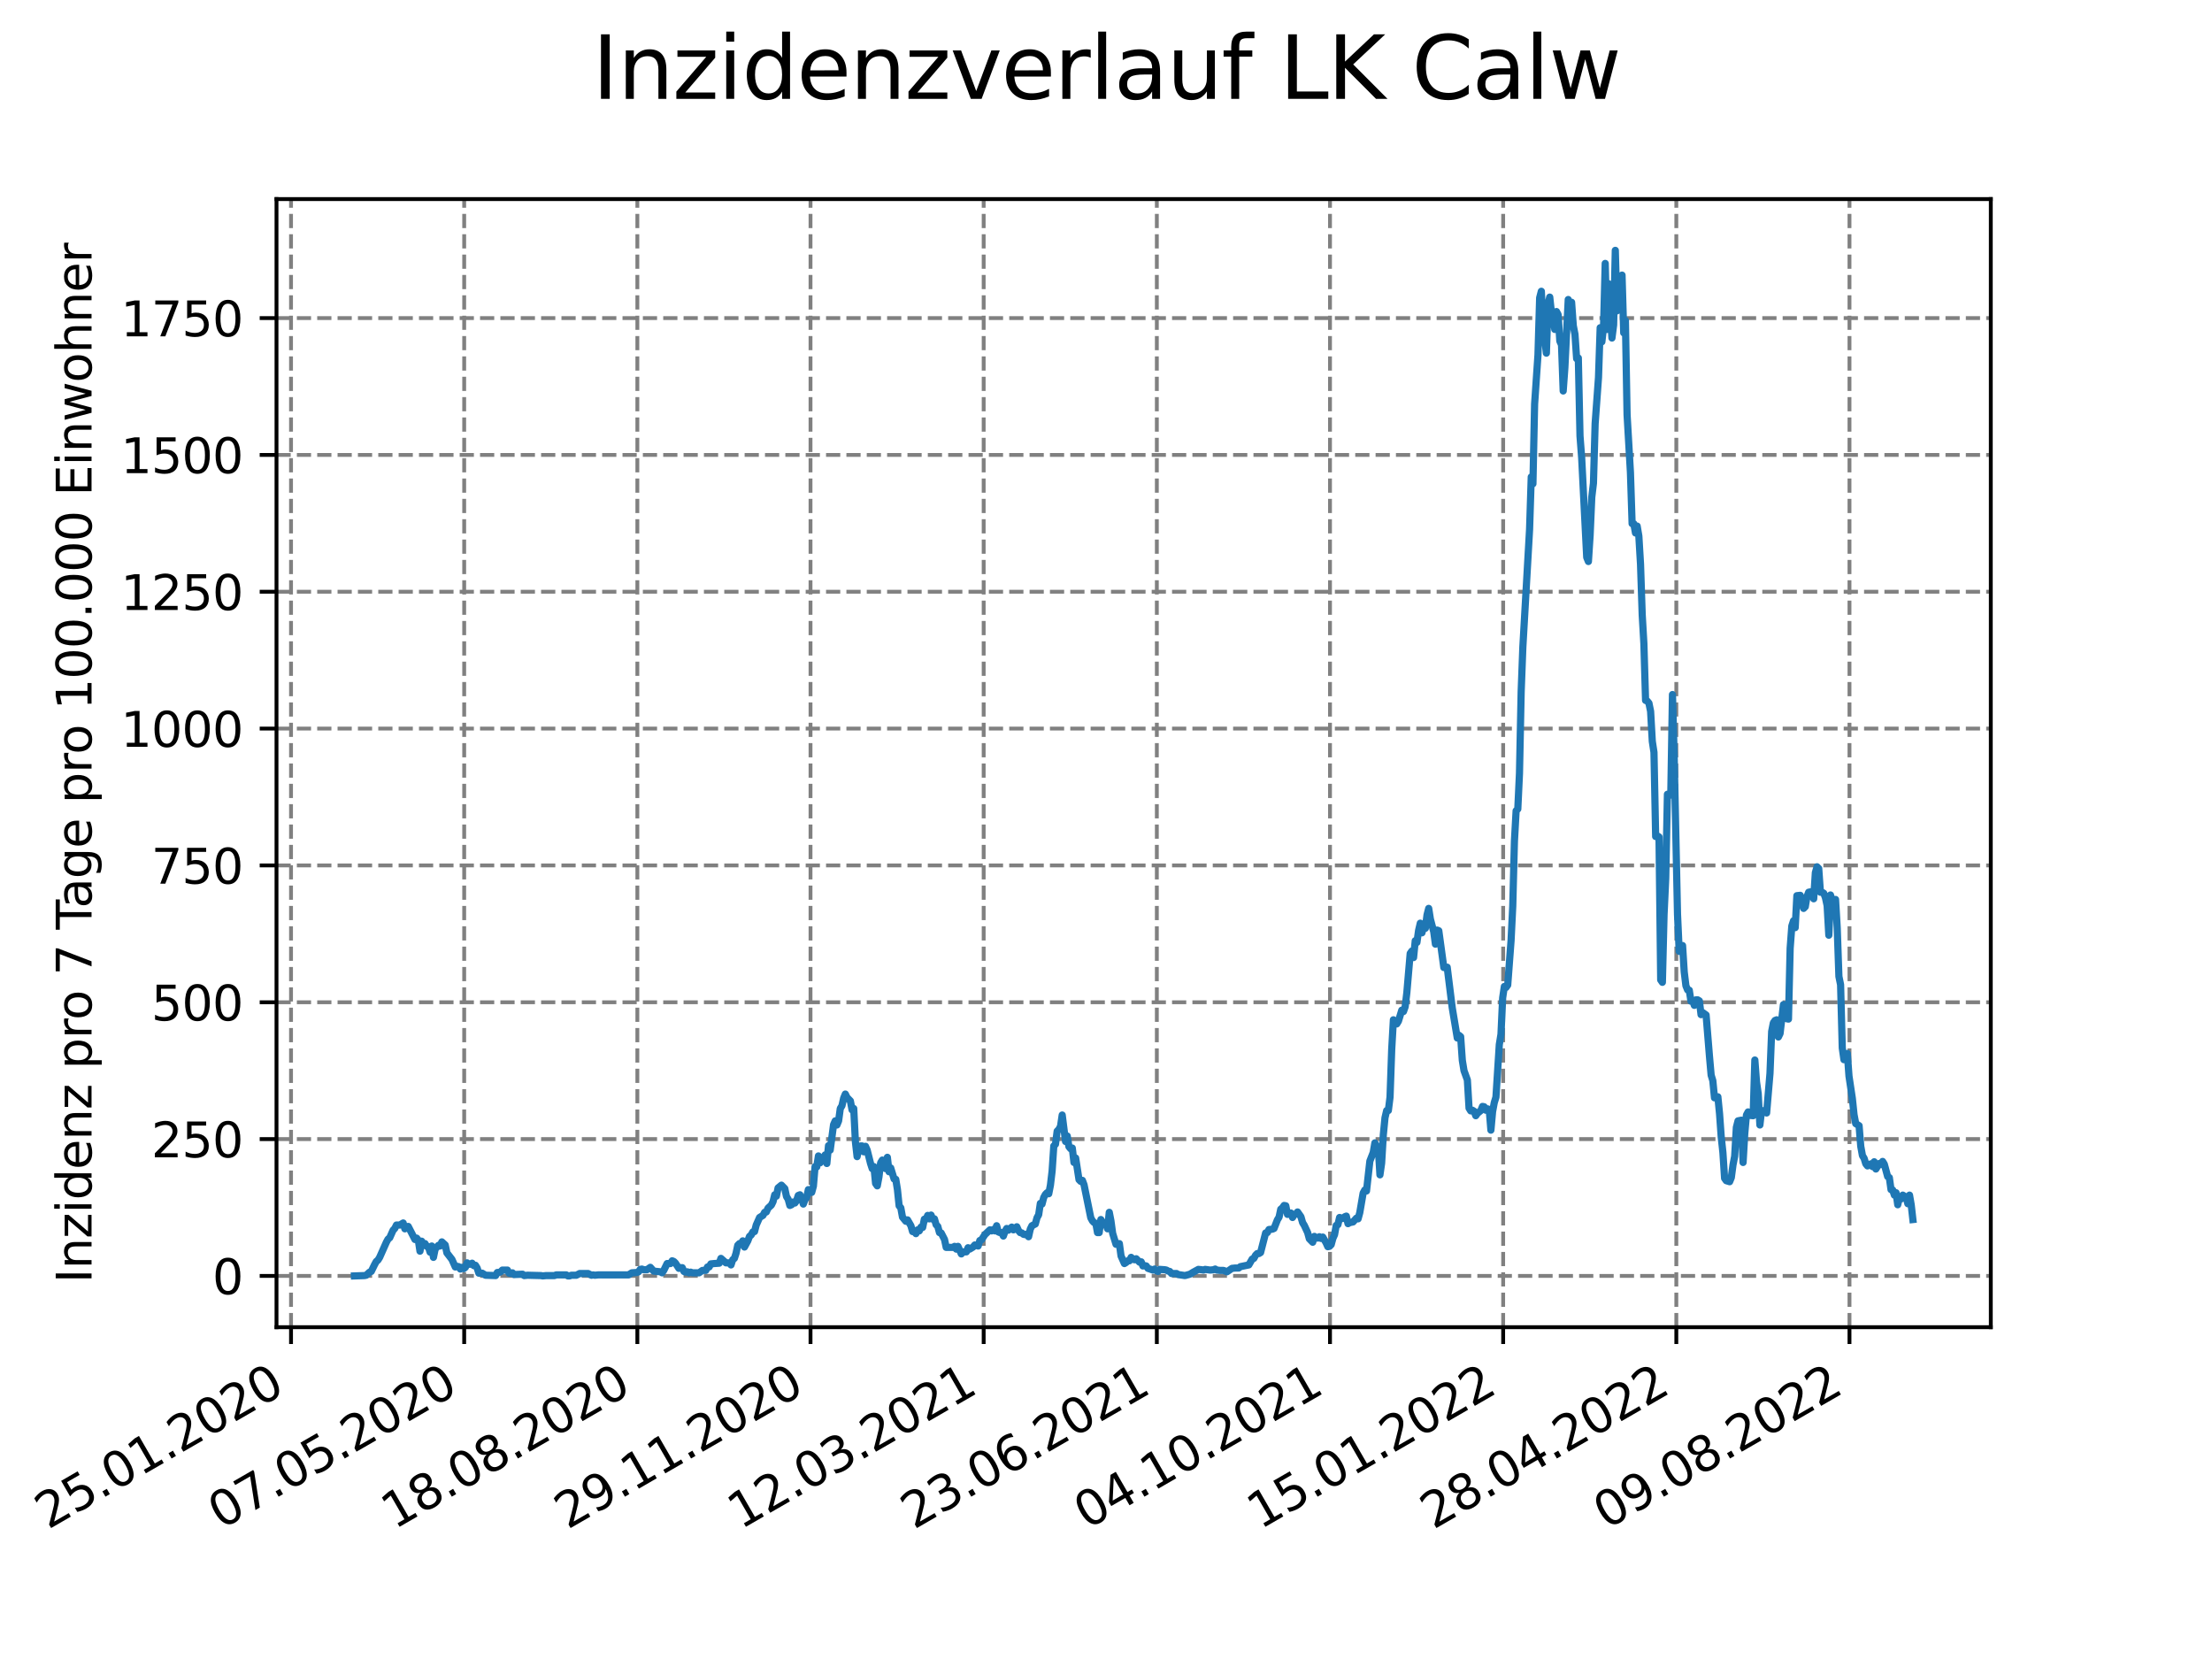 <?xml version="1.0" encoding="utf-8" standalone="no"?>
<!DOCTYPE svg PUBLIC "-//W3C//DTD SVG 1.1//EN"
  "http://www.w3.org/Graphics/SVG/1.1/DTD/svg11.dtd">
<svg xmlns:xlink="http://www.w3.org/1999/xlink" width="460.8pt" height="345.6pt" viewBox="0 0 460.8 345.6" xmlns="http://www.w3.org/2000/svg" version="1.1">
 <defs>
  <style type="text/css">*{stroke-linejoin: round; stroke-linecap: butt}</style>
 </defs>
 <g id="figure_1">
  <g id="patch_1">
   <path d="M 0 345.6 
L 460.8 345.6 
L 460.8 0 
L 0 0 
z
" style="fill: #ffffff"/>
  </g>
  <g id="axes_1">
   <g id="patch_2">
    <path d="M 57.6 276.48 
L 414.72 276.48 
L 414.72 41.472 
L 57.6 41.472 
z
" style="fill: #ffffff"/>
   </g>
   <g id="matplotlib.axis_1">
    <g id="xtick_1">
     <g id="line2d_1">
      <path d="M 60.626 276.48 
L 60.626 41.472 
" clip-path="url(#p97b10b4db5)" style="fill: none; stroke-dasharray: 2.96,1.28; stroke-dashoffset: 0; stroke: #808080; stroke-width: 0.8"/>
     </g>
     <g id="line2d_2">
      <defs>
       <path id="md535f9e499" d="M 0 0 
L 0 3.5 
" style="stroke: #000000; stroke-width: 0.8"/>
      </defs>
      <g>
       <use xlink:href="#md535f9e499" x="60.626" y="276.48" style="stroke: #000000; stroke-width: 0.8"/>
      </g>
     </g>
     <g id="text_1">
      <!-- 25.01.2020 -->
      <g transform="translate(10.001 318.689) rotate(-30) scale(0.1 -0.1)">
       <defs>
        <path id="DejaVuSans-32" d="M 1228 531 
L 3431 531 
L 3431 0 
L 469 0 
L 469 531 
Q 828 903 1448 1529 
Q 2069 2156 2228 2338 
Q 2531 2678 2651 2914 
Q 2772 3150 2772 3378 
Q 2772 3750 2511 3984 
Q 2250 4219 1831 4219 
Q 1534 4219 1204 4116 
Q 875 4013 500 3803 
L 500 4441 
Q 881 4594 1212 4672 
Q 1544 4750 1819 4750 
Q 2544 4750 2975 4387 
Q 3406 4025 3406 3419 
Q 3406 3131 3298 2873 
Q 3191 2616 2906 2266 
Q 2828 2175 2409 1742 
Q 1991 1309 1228 531 
z
" transform="scale(0.016)"/>
        <path id="DejaVuSans-35" d="M 691 4666 
L 3169 4666 
L 3169 4134 
L 1269 4134 
L 1269 2991 
Q 1406 3038 1543 3061 
Q 1681 3084 1819 3084 
Q 2600 3084 3056 2656 
Q 3513 2228 3513 1497 
Q 3513 744 3044 326 
Q 2575 -91 1722 -91 
Q 1428 -91 1123 -41 
Q 819 9 494 109 
L 494 744 
Q 775 591 1075 516 
Q 1375 441 1709 441 
Q 2250 441 2565 725 
Q 2881 1009 2881 1497 
Q 2881 1984 2565 2268 
Q 2250 2553 1709 2553 
Q 1456 2553 1204 2497 
Q 953 2441 691 2322 
L 691 4666 
z
" transform="scale(0.016)"/>
        <path id="DejaVuSans-2e" d="M 684 794 
L 1344 794 
L 1344 0 
L 684 0 
L 684 794 
z
" transform="scale(0.016)"/>
        <path id="DejaVuSans-30" d="M 2034 4250 
Q 1547 4250 1301 3770 
Q 1056 3291 1056 2328 
Q 1056 1369 1301 889 
Q 1547 409 2034 409 
Q 2525 409 2770 889 
Q 3016 1369 3016 2328 
Q 3016 3291 2770 3770 
Q 2525 4250 2034 4250 
z
M 2034 4750 
Q 2819 4750 3233 4129 
Q 3647 3509 3647 2328 
Q 3647 1150 3233 529 
Q 2819 -91 2034 -91 
Q 1250 -91 836 529 
Q 422 1150 422 2328 
Q 422 3509 836 4129 
Q 1250 4750 2034 4750 
z
" transform="scale(0.016)"/>
        <path id="DejaVuSans-31" d="M 794 531 
L 1825 531 
L 1825 4091 
L 703 3866 
L 703 4441 
L 1819 4666 
L 2450 4666 
L 2450 531 
L 3481 531 
L 3481 0 
L 794 0 
L 794 531 
z
" transform="scale(0.016)"/>
       </defs>
       <use xlink:href="#DejaVuSans-32"/>
       <use xlink:href="#DejaVuSans-35" x="63.623"/>
       <use xlink:href="#DejaVuSans-2e" x="127.246"/>
       <use xlink:href="#DejaVuSans-30" x="159.033"/>
       <use xlink:href="#DejaVuSans-31" x="222.656"/>
       <use xlink:href="#DejaVuSans-2e" x="286.279"/>
       <use xlink:href="#DejaVuSans-32" x="318.066"/>
       <use xlink:href="#DejaVuSans-30" x="381.689"/>
       <use xlink:href="#DejaVuSans-32" x="445.312"/>
       <use xlink:href="#DejaVuSans-30" x="508.936"/>
      </g>
     </g>
    </g>
    <g id="xtick_2">
     <g id="line2d_3">
      <path d="M 96.699 276.48 
L 96.699 41.472 
" clip-path="url(#p97b10b4db5)" style="fill: none; stroke-dasharray: 2.96,1.28; stroke-dashoffset: 0; stroke: #808080; stroke-width: 0.8"/>
     </g>
     <g id="line2d_4">
      <g>
       <use xlink:href="#md535f9e499" x="96.699" y="276.48" style="stroke: #000000; stroke-width: 0.8"/>
      </g>
     </g>
     <g id="text_2">
      <!-- 07.05.2020 -->
      <g transform="translate(46.074 318.689) rotate(-30) scale(0.1 -0.1)">
       <defs>
        <path id="DejaVuSans-37" d="M 525 4666 
L 3525 4666 
L 3525 4397 
L 1831 0 
L 1172 0 
L 2766 4134 
L 525 4134 
L 525 4666 
z
" transform="scale(0.016)"/>
       </defs>
       <use xlink:href="#DejaVuSans-30"/>
       <use xlink:href="#DejaVuSans-37" x="63.623"/>
       <use xlink:href="#DejaVuSans-2e" x="127.246"/>
       <use xlink:href="#DejaVuSans-30" x="159.033"/>
       <use xlink:href="#DejaVuSans-35" x="222.656"/>
       <use xlink:href="#DejaVuSans-2e" x="286.279"/>
       <use xlink:href="#DejaVuSans-32" x="318.066"/>
       <use xlink:href="#DejaVuSans-30" x="381.689"/>
       <use xlink:href="#DejaVuSans-32" x="445.312"/>
       <use xlink:href="#DejaVuSans-30" x="508.936"/>
      </g>
     </g>
    </g>
    <g id="xtick_3">
     <g id="line2d_5">
      <path d="M 132.772 276.48 
L 132.772 41.472 
" clip-path="url(#p97b10b4db5)" style="fill: none; stroke-dasharray: 2.96,1.28; stroke-dashoffset: 0; stroke: #808080; stroke-width: 0.8"/>
     </g>
     <g id="line2d_6">
      <g>
       <use xlink:href="#md535f9e499" x="132.772" y="276.48" style="stroke: #000000; stroke-width: 0.8"/>
      </g>
     </g>
     <g id="text_3">
      <!-- 18.08.2020 -->
      <g transform="translate(82.147 318.689) rotate(-30) scale(0.1 -0.1)">
       <defs>
        <path id="DejaVuSans-38" d="M 2034 2216 
Q 1584 2216 1326 1975 
Q 1069 1734 1069 1313 
Q 1069 891 1326 650 
Q 1584 409 2034 409 
Q 2484 409 2743 651 
Q 3003 894 3003 1313 
Q 3003 1734 2745 1975 
Q 2488 2216 2034 2216 
z
M 1403 2484 
Q 997 2584 770 2862 
Q 544 3141 544 3541 
Q 544 4100 942 4425 
Q 1341 4750 2034 4750 
Q 2731 4750 3128 4425 
Q 3525 4100 3525 3541 
Q 3525 3141 3298 2862 
Q 3072 2584 2669 2484 
Q 3125 2378 3379 2068 
Q 3634 1759 3634 1313 
Q 3634 634 3220 271 
Q 2806 -91 2034 -91 
Q 1263 -91 848 271 
Q 434 634 434 1313 
Q 434 1759 690 2068 
Q 947 2378 1403 2484 
z
M 1172 3481 
Q 1172 3119 1398 2916 
Q 1625 2713 2034 2713 
Q 2441 2713 2670 2916 
Q 2900 3119 2900 3481 
Q 2900 3844 2670 4047 
Q 2441 4250 2034 4250 
Q 1625 4250 1398 4047 
Q 1172 3844 1172 3481 
z
" transform="scale(0.016)"/>
       </defs>
       <use xlink:href="#DejaVuSans-31"/>
       <use xlink:href="#DejaVuSans-38" x="63.623"/>
       <use xlink:href="#DejaVuSans-2e" x="127.246"/>
       <use xlink:href="#DejaVuSans-30" x="159.033"/>
       <use xlink:href="#DejaVuSans-38" x="222.656"/>
       <use xlink:href="#DejaVuSans-2e" x="286.279"/>
       <use xlink:href="#DejaVuSans-32" x="318.066"/>
       <use xlink:href="#DejaVuSans-30" x="381.689"/>
       <use xlink:href="#DejaVuSans-32" x="445.312"/>
       <use xlink:href="#DejaVuSans-30" x="508.936"/>
      </g>
     </g>
    </g>
    <g id="xtick_4">
     <g id="line2d_7">
      <path d="M 168.845 276.48 
L 168.845 41.472 
" clip-path="url(#p97b10b4db5)" style="fill: none; stroke-dasharray: 2.96,1.28; stroke-dashoffset: 0; stroke: #808080; stroke-width: 0.8"/>
     </g>
     <g id="line2d_8">
      <g>
       <use xlink:href="#md535f9e499" x="168.845" y="276.48" style="stroke: #000000; stroke-width: 0.8"/>
      </g>
     </g>
     <g id="text_4">
      <!-- 29.11.2020 -->
      <g transform="translate(118.219 318.689) rotate(-30) scale(0.1 -0.1)">
       <defs>
        <path id="DejaVuSans-39" d="M 703 97 
L 703 672 
Q 941 559 1184 500 
Q 1428 441 1663 441 
Q 2288 441 2617 861 
Q 2947 1281 2994 2138 
Q 2813 1869 2534 1725 
Q 2256 1581 1919 1581 
Q 1219 1581 811 2004 
Q 403 2428 403 3163 
Q 403 3881 828 4315 
Q 1253 4750 1959 4750 
Q 2769 4750 3195 4129 
Q 3622 3509 3622 2328 
Q 3622 1225 3098 567 
Q 2575 -91 1691 -91 
Q 1453 -91 1209 -44 
Q 966 3 703 97 
z
M 1959 2075 
Q 2384 2075 2632 2365 
Q 2881 2656 2881 3163 
Q 2881 3666 2632 3958 
Q 2384 4250 1959 4250 
Q 1534 4250 1286 3958 
Q 1038 3666 1038 3163 
Q 1038 2656 1286 2365 
Q 1534 2075 1959 2075 
z
" transform="scale(0.016)"/>
       </defs>
       <use xlink:href="#DejaVuSans-32"/>
       <use xlink:href="#DejaVuSans-39" x="63.623"/>
       <use xlink:href="#DejaVuSans-2e" x="127.246"/>
       <use xlink:href="#DejaVuSans-31" x="159.033"/>
       <use xlink:href="#DejaVuSans-31" x="222.656"/>
       <use xlink:href="#DejaVuSans-2e" x="286.279"/>
       <use xlink:href="#DejaVuSans-32" x="318.066"/>
       <use xlink:href="#DejaVuSans-30" x="381.689"/>
       <use xlink:href="#DejaVuSans-32" x="445.312"/>
       <use xlink:href="#DejaVuSans-30" x="508.936"/>
      </g>
     </g>
    </g>
    <g id="xtick_5">
     <g id="line2d_9">
      <path d="M 204.917 276.48 
L 204.917 41.472 
" clip-path="url(#p97b10b4db5)" style="fill: none; stroke-dasharray: 2.96,1.28; stroke-dashoffset: 0; stroke: #808080; stroke-width: 0.8"/>
     </g>
     <g id="line2d_10">
      <g>
       <use xlink:href="#md535f9e499" x="204.917" y="276.48" style="stroke: #000000; stroke-width: 0.8"/>
      </g>
     </g>
     <g id="text_5">
      <!-- 12.03.2021 -->
      <g transform="translate(154.292 318.689) rotate(-30) scale(0.1 -0.1)">
       <defs>
        <path id="DejaVuSans-33" d="M 2597 2516 
Q 3050 2419 3304 2112 
Q 3559 1806 3559 1356 
Q 3559 666 3084 287 
Q 2609 -91 1734 -91 
Q 1441 -91 1130 -33 
Q 819 25 488 141 
L 488 750 
Q 750 597 1062 519 
Q 1375 441 1716 441 
Q 2309 441 2620 675 
Q 2931 909 2931 1356 
Q 2931 1769 2642 2001 
Q 2353 2234 1838 2234 
L 1294 2234 
L 1294 2753 
L 1863 2753 
Q 2328 2753 2575 2939 
Q 2822 3125 2822 3475 
Q 2822 3834 2567 4026 
Q 2313 4219 1838 4219 
Q 1578 4219 1281 4162 
Q 984 4106 628 3988 
L 628 4550 
Q 988 4650 1302 4700 
Q 1616 4750 1894 4750 
Q 2613 4750 3031 4423 
Q 3450 4097 3450 3541 
Q 3450 3153 3228 2886 
Q 3006 2619 2597 2516 
z
" transform="scale(0.016)"/>
       </defs>
       <use xlink:href="#DejaVuSans-31"/>
       <use xlink:href="#DejaVuSans-32" x="63.623"/>
       <use xlink:href="#DejaVuSans-2e" x="127.246"/>
       <use xlink:href="#DejaVuSans-30" x="159.033"/>
       <use xlink:href="#DejaVuSans-33" x="222.656"/>
       <use xlink:href="#DejaVuSans-2e" x="286.279"/>
       <use xlink:href="#DejaVuSans-32" x="318.066"/>
       <use xlink:href="#DejaVuSans-30" x="381.689"/>
       <use xlink:href="#DejaVuSans-32" x="445.312"/>
       <use xlink:href="#DejaVuSans-31" x="508.936"/>
      </g>
     </g>
    </g>
    <g id="xtick_6">
     <g id="line2d_11">
      <path d="M 240.99 276.48 
L 240.99 41.472 
" clip-path="url(#p97b10b4db5)" style="fill: none; stroke-dasharray: 2.96,1.28; stroke-dashoffset: 0; stroke: #808080; stroke-width: 0.8"/>
     </g>
     <g id="line2d_12">
      <g>
       <use xlink:href="#md535f9e499" x="240.99" y="276.48" style="stroke: #000000; stroke-width: 0.8"/>
      </g>
     </g>
     <g id="text_6">
      <!-- 23.06.2021 -->
      <g transform="translate(190.365 318.689) rotate(-30) scale(0.1 -0.1)">
       <defs>
        <path id="DejaVuSans-36" d="M 2113 2584 
Q 1688 2584 1439 2293 
Q 1191 2003 1191 1497 
Q 1191 994 1439 701 
Q 1688 409 2113 409 
Q 2538 409 2786 701 
Q 3034 994 3034 1497 
Q 3034 2003 2786 2293 
Q 2538 2584 2113 2584 
z
M 3366 4563 
L 3366 3988 
Q 3128 4100 2886 4159 
Q 2644 4219 2406 4219 
Q 1781 4219 1451 3797 
Q 1122 3375 1075 2522 
Q 1259 2794 1537 2939 
Q 1816 3084 2150 3084 
Q 2853 3084 3261 2657 
Q 3669 2231 3669 1497 
Q 3669 778 3244 343 
Q 2819 -91 2113 -91 
Q 1303 -91 875 529 
Q 447 1150 447 2328 
Q 447 3434 972 4092 
Q 1497 4750 2381 4750 
Q 2619 4750 2861 4703 
Q 3103 4656 3366 4563 
z
" transform="scale(0.016)"/>
       </defs>
       <use xlink:href="#DejaVuSans-32"/>
       <use xlink:href="#DejaVuSans-33" x="63.623"/>
       <use xlink:href="#DejaVuSans-2e" x="127.246"/>
       <use xlink:href="#DejaVuSans-30" x="159.033"/>
       <use xlink:href="#DejaVuSans-36" x="222.656"/>
       <use xlink:href="#DejaVuSans-2e" x="286.279"/>
       <use xlink:href="#DejaVuSans-32" x="318.066"/>
       <use xlink:href="#DejaVuSans-30" x="381.689"/>
       <use xlink:href="#DejaVuSans-32" x="445.312"/>
       <use xlink:href="#DejaVuSans-31" x="508.936"/>
      </g>
     </g>
    </g>
    <g id="xtick_7">
     <g id="line2d_13">
      <path d="M 277.063 276.48 
L 277.063 41.472 
" clip-path="url(#p97b10b4db5)" style="fill: none; stroke-dasharray: 2.96,1.28; stroke-dashoffset: 0; stroke: #808080; stroke-width: 0.8"/>
     </g>
     <g id="line2d_14">
      <g>
       <use xlink:href="#md535f9e499" x="277.063" y="276.48" style="stroke: #000000; stroke-width: 0.8"/>
      </g>
     </g>
     <g id="text_7">
      <!-- 04.10.2021 -->
      <g transform="translate(226.438 318.689) rotate(-30) scale(0.1 -0.1)">
       <defs>
        <path id="DejaVuSans-34" d="M 2419 4116 
L 825 1625 
L 2419 1625 
L 2419 4116 
z
M 2253 4666 
L 3047 4666 
L 3047 1625 
L 3713 1625 
L 3713 1100 
L 3047 1100 
L 3047 0 
L 2419 0 
L 2419 1100 
L 313 1100 
L 313 1709 
L 2253 4666 
z
" transform="scale(0.016)"/>
       </defs>
       <use xlink:href="#DejaVuSans-30"/>
       <use xlink:href="#DejaVuSans-34" x="63.623"/>
       <use xlink:href="#DejaVuSans-2e" x="127.246"/>
       <use xlink:href="#DejaVuSans-31" x="159.033"/>
       <use xlink:href="#DejaVuSans-30" x="222.656"/>
       <use xlink:href="#DejaVuSans-2e" x="286.279"/>
       <use xlink:href="#DejaVuSans-32" x="318.066"/>
       <use xlink:href="#DejaVuSans-30" x="381.689"/>
       <use xlink:href="#DejaVuSans-32" x="445.312"/>
       <use xlink:href="#DejaVuSans-31" x="508.936"/>
      </g>
     </g>
    </g>
    <g id="xtick_8">
     <g id="line2d_15">
      <path d="M 313.136 276.48 
L 313.136 41.472 
" clip-path="url(#p97b10b4db5)" style="fill: none; stroke-dasharray: 2.96,1.28; stroke-dashoffset: 0; stroke: #808080; stroke-width: 0.8"/>
     </g>
     <g id="line2d_16">
      <g>
       <use xlink:href="#md535f9e499" x="313.136" y="276.48" style="stroke: #000000; stroke-width: 0.8"/>
      </g>
     </g>
     <g id="text_8">
      <!-- 15.01.2022 -->
      <g transform="translate(262.51 318.689) rotate(-30) scale(0.1 -0.1)">
       <use xlink:href="#DejaVuSans-31"/>
       <use xlink:href="#DejaVuSans-35" x="63.623"/>
       <use xlink:href="#DejaVuSans-2e" x="127.246"/>
       <use xlink:href="#DejaVuSans-30" x="159.033"/>
       <use xlink:href="#DejaVuSans-31" x="222.656"/>
       <use xlink:href="#DejaVuSans-2e" x="286.279"/>
       <use xlink:href="#DejaVuSans-32" x="318.066"/>
       <use xlink:href="#DejaVuSans-30" x="381.689"/>
       <use xlink:href="#DejaVuSans-32" x="445.312"/>
       <use xlink:href="#DejaVuSans-32" x="508.936"/>
      </g>
     </g>
    </g>
    <g id="xtick_9">
     <g id="line2d_17">
      <path d="M 349.208 276.48 
L 349.208 41.472 
" clip-path="url(#p97b10b4db5)" style="fill: none; stroke-dasharray: 2.96,1.28; stroke-dashoffset: 0; stroke: #808080; stroke-width: 0.8"/>
     </g>
     <g id="line2d_18">
      <g>
       <use xlink:href="#md535f9e499" x="349.208" y="276.48" style="stroke: #000000; stroke-width: 0.8"/>
      </g>
     </g>
     <g id="text_9">
      <!-- 28.04.2022 -->
      <g transform="translate(298.583 318.689) rotate(-30) scale(0.1 -0.1)">
       <use xlink:href="#DejaVuSans-32"/>
       <use xlink:href="#DejaVuSans-38" x="63.623"/>
       <use xlink:href="#DejaVuSans-2e" x="127.246"/>
       <use xlink:href="#DejaVuSans-30" x="159.033"/>
       <use xlink:href="#DejaVuSans-34" x="222.656"/>
       <use xlink:href="#DejaVuSans-2e" x="286.279"/>
       <use xlink:href="#DejaVuSans-32" x="318.066"/>
       <use xlink:href="#DejaVuSans-30" x="381.689"/>
       <use xlink:href="#DejaVuSans-32" x="445.312"/>
       <use xlink:href="#DejaVuSans-32" x="508.936"/>
      </g>
     </g>
    </g>
    <g id="xtick_10">
     <g id="line2d_19">
      <path d="M 385.281 276.48 
L 385.281 41.472 
" clip-path="url(#p97b10b4db5)" style="fill: none; stroke-dasharray: 2.96,1.28; stroke-dashoffset: 0; stroke: #808080; stroke-width: 0.8"/>
     </g>
     <g id="line2d_20">
      <g>
       <use xlink:href="#md535f9e499" x="385.281" y="276.48" style="stroke: #000000; stroke-width: 0.8"/>
      </g>
     </g>
     <g id="text_10">
      <!-- 09.08.2022 -->
      <g transform="translate(334.656 318.689) rotate(-30) scale(0.1 -0.1)">
       <use xlink:href="#DejaVuSans-30"/>
       <use xlink:href="#DejaVuSans-39" x="63.623"/>
       <use xlink:href="#DejaVuSans-2e" x="127.246"/>
       <use xlink:href="#DejaVuSans-30" x="159.033"/>
       <use xlink:href="#DejaVuSans-38" x="222.656"/>
       <use xlink:href="#DejaVuSans-2e" x="286.279"/>
       <use xlink:href="#DejaVuSans-32" x="318.066"/>
       <use xlink:href="#DejaVuSans-30" x="381.689"/>
       <use xlink:href="#DejaVuSans-32" x="445.312"/>
       <use xlink:href="#DejaVuSans-32" x="508.936"/>
      </g>
     </g>
    </g>
   </g>
   <g id="matplotlib.axis_2">
    <g id="ytick_1">
     <g id="line2d_21">
      <path d="M 57.6 265.798 
L 414.72 265.798 
" clip-path="url(#p97b10b4db5)" style="fill: none; stroke-dasharray: 2.96,1.28; stroke-dashoffset: 0; stroke: #808080; stroke-width: 0.8"/>
     </g>
     <g id="line2d_22">
      <defs>
       <path id="m605a38b50c" d="M 0 0 
L -3.5 0 
" style="stroke: #000000; stroke-width: 0.8"/>
      </defs>
      <g>
       <use xlink:href="#m605a38b50c" x="57.6" y="265.798" style="stroke: #000000; stroke-width: 0.8"/>
      </g>
     </g>
     <g id="text_11">
      <!-- 0 -->
      <g transform="translate(44.237 269.597) scale(0.1 -0.1)">
       <use xlink:href="#DejaVuSans-30"/>
      </g>
     </g>
    </g>
    <g id="ytick_2">
     <g id="line2d_23">
      <path d="M 57.6 237.293 
L 414.72 237.293 
" clip-path="url(#p97b10b4db5)" style="fill: none; stroke-dasharray: 2.96,1.28; stroke-dashoffset: 0; stroke: #808080; stroke-width: 0.8"/>
     </g>
     <g id="line2d_24">
      <g>
       <use xlink:href="#m605a38b50c" x="57.6" y="237.293" style="stroke: #000000; stroke-width: 0.8"/>
      </g>
     </g>
     <g id="text_12">
      <!-- 250 -->
      <g transform="translate(31.512 241.092) scale(0.1 -0.1)">
       <use xlink:href="#DejaVuSans-32"/>
       <use xlink:href="#DejaVuSans-35" x="63.623"/>
       <use xlink:href="#DejaVuSans-30" x="127.246"/>
      </g>
     </g>
    </g>
    <g id="ytick_3">
     <g id="line2d_25">
      <path d="M 57.6 208.788 
L 414.72 208.788 
" clip-path="url(#p97b10b4db5)" style="fill: none; stroke-dasharray: 2.96,1.28; stroke-dashoffset: 0; stroke: #808080; stroke-width: 0.8"/>
     </g>
     <g id="line2d_26">
      <g>
       <use xlink:href="#m605a38b50c" x="57.6" y="208.788" style="stroke: #000000; stroke-width: 0.8"/>
      </g>
     </g>
     <g id="text_13">
      <!-- 500 -->
      <g transform="translate(31.512 212.587) scale(0.1 -0.1)">
       <use xlink:href="#DejaVuSans-35"/>
       <use xlink:href="#DejaVuSans-30" x="63.623"/>
       <use xlink:href="#DejaVuSans-30" x="127.246"/>
      </g>
     </g>
    </g>
    <g id="ytick_4">
     <g id="line2d_27">
      <path d="M 57.6 180.283 
L 414.72 180.283 
" clip-path="url(#p97b10b4db5)" style="fill: none; stroke-dasharray: 2.96,1.28; stroke-dashoffset: 0; stroke: #808080; stroke-width: 0.8"/>
     </g>
     <g id="line2d_28">
      <g>
       <use xlink:href="#m605a38b50c" x="57.6" y="180.283" style="stroke: #000000; stroke-width: 0.8"/>
      </g>
     </g>
     <g id="text_14">
      <!-- 750 -->
      <g transform="translate(31.512 184.082) scale(0.1 -0.1)">
       <use xlink:href="#DejaVuSans-37"/>
       <use xlink:href="#DejaVuSans-35" x="63.623"/>
       <use xlink:href="#DejaVuSans-30" x="127.246"/>
      </g>
     </g>
    </g>
    <g id="ytick_5">
     <g id="line2d_29">
      <path d="M 57.6 151.777 
L 414.72 151.777 
" clip-path="url(#p97b10b4db5)" style="fill: none; stroke-dasharray: 2.96,1.28; stroke-dashoffset: 0; stroke: #808080; stroke-width: 0.8"/>
     </g>
     <g id="line2d_30">
      <g>
       <use xlink:href="#m605a38b50c" x="57.6" y="151.777" style="stroke: #000000; stroke-width: 0.8"/>
      </g>
     </g>
     <g id="text_15">
      <!-- 1000 -->
      <g transform="translate(25.15 155.577) scale(0.1 -0.1)">
       <use xlink:href="#DejaVuSans-31"/>
       <use xlink:href="#DejaVuSans-30" x="63.623"/>
       <use xlink:href="#DejaVuSans-30" x="127.246"/>
       <use xlink:href="#DejaVuSans-30" x="190.869"/>
      </g>
     </g>
    </g>
    <g id="ytick_6">
     <g id="line2d_31">
      <path d="M 57.6 123.272 
L 414.72 123.272 
" clip-path="url(#p97b10b4db5)" style="fill: none; stroke-dasharray: 2.96,1.28; stroke-dashoffset: 0; stroke: #808080; stroke-width: 0.8"/>
     </g>
     <g id="line2d_32">
      <g>
       <use xlink:href="#m605a38b50c" x="57.6" y="123.272" style="stroke: #000000; stroke-width: 0.8"/>
      </g>
     </g>
     <g id="text_16">
      <!-- 1250 -->
      <g transform="translate(25.15 127.072) scale(0.1 -0.1)">
       <use xlink:href="#DejaVuSans-31"/>
       <use xlink:href="#DejaVuSans-32" x="63.623"/>
       <use xlink:href="#DejaVuSans-35" x="127.246"/>
       <use xlink:href="#DejaVuSans-30" x="190.869"/>
      </g>
     </g>
    </g>
    <g id="ytick_7">
     <g id="line2d_33">
      <path d="M 57.6 94.767 
L 414.72 94.767 
" clip-path="url(#p97b10b4db5)" style="fill: none; stroke-dasharray: 2.96,1.28; stroke-dashoffset: 0; stroke: #808080; stroke-width: 0.8"/>
     </g>
     <g id="line2d_34">
      <g>
       <use xlink:href="#m605a38b50c" x="57.6" y="94.767" style="stroke: #000000; stroke-width: 0.8"/>
      </g>
     </g>
     <g id="text_17">
      <!-- 1500 -->
      <g transform="translate(25.15 98.566) scale(0.1 -0.1)">
       <use xlink:href="#DejaVuSans-31"/>
       <use xlink:href="#DejaVuSans-35" x="63.623"/>
       <use xlink:href="#DejaVuSans-30" x="127.246"/>
       <use xlink:href="#DejaVuSans-30" x="190.869"/>
      </g>
     </g>
    </g>
    <g id="ytick_8">
     <g id="line2d_35">
      <path d="M 57.6 66.262 
L 414.72 66.262 
" clip-path="url(#p97b10b4db5)" style="fill: none; stroke-dasharray: 2.96,1.28; stroke-dashoffset: 0; stroke: #808080; stroke-width: 0.8"/>
     </g>
     <g id="line2d_36">
      <g>
       <use xlink:href="#m605a38b50c" x="57.6" y="66.262" style="stroke: #000000; stroke-width: 0.8"/>
      </g>
     </g>
     <g id="text_18">
      <!-- 1750 -->
      <g transform="translate(25.15 70.061) scale(0.1 -0.1)">
       <use xlink:href="#DejaVuSans-31"/>
       <use xlink:href="#DejaVuSans-37" x="63.623"/>
       <use xlink:href="#DejaVuSans-35" x="127.246"/>
       <use xlink:href="#DejaVuSans-30" x="190.869"/>
      </g>
     </g>
    </g>
    <g id="text_19">
     <!-- Inzidenz pro 7 Tage pro 100.000 Einwohner -->
     <g transform="translate(19.07 267.301) rotate(-90) scale(0.1 -0.1)">
      <defs>
       <path id="DejaVuSans-49" d="M 628 4666 
L 1259 4666 
L 1259 0 
L 628 0 
L 628 4666 
z
" transform="scale(0.016)"/>
       <path id="DejaVuSans-6e" d="M 3513 2113 
L 3513 0 
L 2938 0 
L 2938 2094 
Q 2938 2591 2744 2837 
Q 2550 3084 2163 3084 
Q 1697 3084 1428 2787 
Q 1159 2491 1159 1978 
L 1159 0 
L 581 0 
L 581 3500 
L 1159 3500 
L 1159 2956 
Q 1366 3272 1645 3428 
Q 1925 3584 2291 3584 
Q 2894 3584 3203 3211 
Q 3513 2838 3513 2113 
z
" transform="scale(0.016)"/>
       <path id="DejaVuSans-7a" d="M 353 3500 
L 3084 3500 
L 3084 2975 
L 922 459 
L 3084 459 
L 3084 0 
L 275 0 
L 275 525 
L 2438 3041 
L 353 3041 
L 353 3500 
z
" transform="scale(0.016)"/>
       <path id="DejaVuSans-69" d="M 603 3500 
L 1178 3500 
L 1178 0 
L 603 0 
L 603 3500 
z
M 603 4863 
L 1178 4863 
L 1178 4134 
L 603 4134 
L 603 4863 
z
" transform="scale(0.016)"/>
       <path id="DejaVuSans-64" d="M 2906 2969 
L 2906 4863 
L 3481 4863 
L 3481 0 
L 2906 0 
L 2906 525 
Q 2725 213 2448 61 
Q 2172 -91 1784 -91 
Q 1150 -91 751 415 
Q 353 922 353 1747 
Q 353 2572 751 3078 
Q 1150 3584 1784 3584 
Q 2172 3584 2448 3432 
Q 2725 3281 2906 2969 
z
M 947 1747 
Q 947 1113 1208 752 
Q 1469 391 1925 391 
Q 2381 391 2643 752 
Q 2906 1113 2906 1747 
Q 2906 2381 2643 2742 
Q 2381 3103 1925 3103 
Q 1469 3103 1208 2742 
Q 947 2381 947 1747 
z
" transform="scale(0.016)"/>
       <path id="DejaVuSans-65" d="M 3597 1894 
L 3597 1613 
L 953 1613 
Q 991 1019 1311 708 
Q 1631 397 2203 397 
Q 2534 397 2845 478 
Q 3156 559 3463 722 
L 3463 178 
Q 3153 47 2828 -22 
Q 2503 -91 2169 -91 
Q 1331 -91 842 396 
Q 353 884 353 1716 
Q 353 2575 817 3079 
Q 1281 3584 2069 3584 
Q 2775 3584 3186 3129 
Q 3597 2675 3597 1894 
z
M 3022 2063 
Q 3016 2534 2758 2815 
Q 2500 3097 2075 3097 
Q 1594 3097 1305 2825 
Q 1016 2553 972 2059 
L 3022 2063 
z
" transform="scale(0.016)"/>
       <path id="DejaVuSans-20" transform="scale(0.016)"/>
       <path id="DejaVuSans-70" d="M 1159 525 
L 1159 -1331 
L 581 -1331 
L 581 3500 
L 1159 3500 
L 1159 2969 
Q 1341 3281 1617 3432 
Q 1894 3584 2278 3584 
Q 2916 3584 3314 3078 
Q 3713 2572 3713 1747 
Q 3713 922 3314 415 
Q 2916 -91 2278 -91 
Q 1894 -91 1617 61 
Q 1341 213 1159 525 
z
M 3116 1747 
Q 3116 2381 2855 2742 
Q 2594 3103 2138 3103 
Q 1681 3103 1420 2742 
Q 1159 2381 1159 1747 
Q 1159 1113 1420 752 
Q 1681 391 2138 391 
Q 2594 391 2855 752 
Q 3116 1113 3116 1747 
z
" transform="scale(0.016)"/>
       <path id="DejaVuSans-72" d="M 2631 2963 
Q 2534 3019 2420 3045 
Q 2306 3072 2169 3072 
Q 1681 3072 1420 2755 
Q 1159 2438 1159 1844 
L 1159 0 
L 581 0 
L 581 3500 
L 1159 3500 
L 1159 2956 
Q 1341 3275 1631 3429 
Q 1922 3584 2338 3584 
Q 2397 3584 2469 3576 
Q 2541 3569 2628 3553 
L 2631 2963 
z
" transform="scale(0.016)"/>
       <path id="DejaVuSans-6f" d="M 1959 3097 
Q 1497 3097 1228 2736 
Q 959 2375 959 1747 
Q 959 1119 1226 758 
Q 1494 397 1959 397 
Q 2419 397 2687 759 
Q 2956 1122 2956 1747 
Q 2956 2369 2687 2733 
Q 2419 3097 1959 3097 
z
M 1959 3584 
Q 2709 3584 3137 3096 
Q 3566 2609 3566 1747 
Q 3566 888 3137 398 
Q 2709 -91 1959 -91 
Q 1206 -91 779 398 
Q 353 888 353 1747 
Q 353 2609 779 3096 
Q 1206 3584 1959 3584 
z
" transform="scale(0.016)"/>
       <path id="DejaVuSans-54" d="M -19 4666 
L 3928 4666 
L 3928 4134 
L 2272 4134 
L 2272 0 
L 1638 0 
L 1638 4134 
L -19 4134 
L -19 4666 
z
" transform="scale(0.016)"/>
       <path id="DejaVuSans-61" d="M 2194 1759 
Q 1497 1759 1228 1600 
Q 959 1441 959 1056 
Q 959 750 1161 570 
Q 1363 391 1709 391 
Q 2188 391 2477 730 
Q 2766 1069 2766 1631 
L 2766 1759 
L 2194 1759 
z
M 3341 1997 
L 3341 0 
L 2766 0 
L 2766 531 
Q 2569 213 2275 61 
Q 1981 -91 1556 -91 
Q 1019 -91 701 211 
Q 384 513 384 1019 
Q 384 1609 779 1909 
Q 1175 2209 1959 2209 
L 2766 2209 
L 2766 2266 
Q 2766 2663 2505 2880 
Q 2244 3097 1772 3097 
Q 1472 3097 1187 3025 
Q 903 2953 641 2809 
L 641 3341 
Q 956 3463 1253 3523 
Q 1550 3584 1831 3584 
Q 2591 3584 2966 3190 
Q 3341 2797 3341 1997 
z
" transform="scale(0.016)"/>
       <path id="DejaVuSans-67" d="M 2906 1791 
Q 2906 2416 2648 2759 
Q 2391 3103 1925 3103 
Q 1463 3103 1205 2759 
Q 947 2416 947 1791 
Q 947 1169 1205 825 
Q 1463 481 1925 481 
Q 2391 481 2648 825 
Q 2906 1169 2906 1791 
z
M 3481 434 
Q 3481 -459 3084 -895 
Q 2688 -1331 1869 -1331 
Q 1566 -1331 1297 -1286 
Q 1028 -1241 775 -1147 
L 775 -588 
Q 1028 -725 1275 -790 
Q 1522 -856 1778 -856 
Q 2344 -856 2625 -561 
Q 2906 -266 2906 331 
L 2906 616 
Q 2728 306 2450 153 
Q 2172 0 1784 0 
Q 1141 0 747 490 
Q 353 981 353 1791 
Q 353 2603 747 3093 
Q 1141 3584 1784 3584 
Q 2172 3584 2450 3431 
Q 2728 3278 2906 2969 
L 2906 3500 
L 3481 3500 
L 3481 434 
z
" transform="scale(0.016)"/>
       <path id="DejaVuSans-45" d="M 628 4666 
L 3578 4666 
L 3578 4134 
L 1259 4134 
L 1259 2753 
L 3481 2753 
L 3481 2222 
L 1259 2222 
L 1259 531 
L 3634 531 
L 3634 0 
L 628 0 
L 628 4666 
z
" transform="scale(0.016)"/>
       <path id="DejaVuSans-77" d="M 269 3500 
L 844 3500 
L 1563 769 
L 2278 3500 
L 2956 3500 
L 3675 769 
L 4391 3500 
L 4966 3500 
L 4050 0 
L 3372 0 
L 2619 2869 
L 1863 0 
L 1184 0 
L 269 3500 
z
" transform="scale(0.016)"/>
       <path id="DejaVuSans-68" d="M 3513 2113 
L 3513 0 
L 2938 0 
L 2938 2094 
Q 2938 2591 2744 2837 
Q 2550 3084 2163 3084 
Q 1697 3084 1428 2787 
Q 1159 2491 1159 1978 
L 1159 0 
L 581 0 
L 581 4863 
L 1159 4863 
L 1159 2956 
Q 1366 3272 1645 3428 
Q 1925 3584 2291 3584 
Q 2894 3584 3203 3211 
Q 3513 2838 3513 2113 
z
" transform="scale(0.016)"/>
      </defs>
      <use xlink:href="#DejaVuSans-49"/>
      <use xlink:href="#DejaVuSans-6e" x="29.492"/>
      <use xlink:href="#DejaVuSans-7a" x="92.871"/>
      <use xlink:href="#DejaVuSans-69" x="145.361"/>
      <use xlink:href="#DejaVuSans-64" x="173.145"/>
      <use xlink:href="#DejaVuSans-65" x="236.621"/>
      <use xlink:href="#DejaVuSans-6e" x="298.145"/>
      <use xlink:href="#DejaVuSans-7a" x="361.523"/>
      <use xlink:href="#DejaVuSans-20" x="414.014"/>
      <use xlink:href="#DejaVuSans-70" x="445.801"/>
      <use xlink:href="#DejaVuSans-72" x="509.277"/>
      <use xlink:href="#DejaVuSans-6f" x="548.141"/>
      <use xlink:href="#DejaVuSans-20" x="609.322"/>
      <use xlink:href="#DejaVuSans-37" x="641.109"/>
      <use xlink:href="#DejaVuSans-20" x="704.732"/>
      <use xlink:href="#DejaVuSans-54" x="736.52"/>
      <use xlink:href="#DejaVuSans-61" x="781.104"/>
      <use xlink:href="#DejaVuSans-67" x="842.383"/>
      <use xlink:href="#DejaVuSans-65" x="905.859"/>
      <use xlink:href="#DejaVuSans-20" x="967.383"/>
      <use xlink:href="#DejaVuSans-70" x="999.17"/>
      <use xlink:href="#DejaVuSans-72" x="1062.646"/>
      <use xlink:href="#DejaVuSans-6f" x="1101.51"/>
      <use xlink:href="#DejaVuSans-20" x="1162.691"/>
      <use xlink:href="#DejaVuSans-31" x="1194.479"/>
      <use xlink:href="#DejaVuSans-30" x="1258.102"/>
      <use xlink:href="#DejaVuSans-30" x="1321.725"/>
      <use xlink:href="#DejaVuSans-2e" x="1385.348"/>
      <use xlink:href="#DejaVuSans-30" x="1417.135"/>
      <use xlink:href="#DejaVuSans-30" x="1480.758"/>
      <use xlink:href="#DejaVuSans-30" x="1544.381"/>
      <use xlink:href="#DejaVuSans-20" x="1608.004"/>
      <use xlink:href="#DejaVuSans-45" x="1639.791"/>
      <use xlink:href="#DejaVuSans-69" x="1702.975"/>
      <use xlink:href="#DejaVuSans-6e" x="1730.758"/>
      <use xlink:href="#DejaVuSans-77" x="1794.137"/>
      <use xlink:href="#DejaVuSans-6f" x="1875.924"/>
      <use xlink:href="#DejaVuSans-68" x="1937.105"/>
      <use xlink:href="#DejaVuSans-6e" x="2000.484"/>
      <use xlink:href="#DejaVuSans-65" x="2063.863"/>
      <use xlink:href="#DejaVuSans-72" x="2125.387"/>
     </g>
    </g>
   </g>
   <g id="line2d_37">
    <path d="M 73.833 265.798 
L 75.934 265.726 
L 76.284 265.655 
L 76.985 265.01 
L 77.335 264.867 
L 78.035 263.434 
L 78.386 262.79 
L 78.736 262.503 
L 79.086 261.93 
L 80.487 258.779 
L 80.837 258.134 
L 81.187 257.848 
L 81.888 256.272 
L 82.238 255.914 
L 82.588 255.198 
L 83.289 255.198 
L 83.989 254.768 
L 84.339 255.986 
L 84.69 255.556 
L 85.04 255.484 
L 86.441 258.206 
L 86.791 257.92 
L 87.141 258.349 
L 87.491 260.641 
L 87.842 258.564 
L 88.192 259.28 
L 88.542 259.066 
L 88.892 259.638 
L 89.242 259.71 
L 89.593 260.856 
L 89.943 259.567 
L 90.293 261.93 
L 90.643 260.211 
L 91.344 259.424 
L 91.694 259.567 
L 92.044 258.707 
L 92.745 259.352 
L 93.095 260.999 
L 94.146 262.36 
L 94.846 263.936 
L 95.196 263.792 
L 95.546 263.864 
L 95.897 264.365 
L 96.247 264.007 
L 96.597 264.294 
L 96.947 264.007 
L 97.298 263.076 
L 97.648 263.363 
L 97.998 263.363 
L 98.348 263.148 
L 98.698 263.649 
L 99.049 263.578 
L 99.399 264.151 
L 99.749 265.225 
L 100.449 265.225 
L 101.15 265.655 
L 103.251 265.726 
L 103.601 265.082 
L 103.952 265.082 
L 104.302 264.938 
L 104.652 264.58 
L 105.703 264.58 
L 106.053 265.225 
L 106.403 265.296 
L 106.753 265.153 
L 107.104 265.511 
L 108.855 265.44 
L 109.205 265.726 
L 109.905 265.655 
L 112.707 265.726 
L 113.057 265.798 
L 113.758 265.726 
L 115.509 265.726 
L 115.859 265.583 
L 117.961 265.583 
L 118.311 265.798 
L 118.661 265.798 
L 119.011 265.655 
L 120.062 265.655 
L 120.762 265.296 
L 122.513 265.296 
L 123.214 265.655 
L 123.564 265.583 
L 123.914 265.655 
L 124.615 265.583 
L 130.919 265.583 
L 131.619 265.153 
L 132.67 265.082 
L 133.02 264.938 
L 133.37 264.437 
L 133.72 264.365 
L 134.071 264.509 
L 134.771 264.509 
L 135.472 264.007 
L 136.172 264.795 
L 136.872 264.867 
L 137.573 264.938 
L 137.923 265.153 
L 138.273 264.652 
L 138.974 263.219 
L 139.674 263.219 
L 140.024 262.647 
L 140.375 262.79 
L 140.725 263.148 
L 141.425 264.222 
L 141.776 264.079 
L 142.126 264.079 
L 142.476 264.867 
L 142.826 265.01 
L 143.176 264.938 
L 143.527 265.153 
L 143.877 265.01 
L 144.227 265.153 
L 145.628 265.153 
L 146.328 264.652 
L 147.029 264.652 
L 147.379 263.936 
L 147.729 263.936 
L 148.08 263.291 
L 148.78 263.219 
L 149.831 263.148 
L 150.181 262.145 
L 151.231 263.076 
L 151.932 263.076 
L 152.282 263.506 
L 152.632 262.432 
L 152.983 262.145 
L 153.333 261.071 
L 153.683 259.424 
L 154.033 259.066 
L 154.383 259.066 
L 154.734 258.493 
L 155.084 259.782 
L 155.784 258.493 
L 156.135 257.561 
L 156.485 257.275 
L 156.835 256.63 
L 157.185 256.559 
L 157.535 255.198 
L 158.236 253.622 
L 158.936 253.193 
L 159.287 252.548 
L 159.637 252.476 
L 159.987 251.689 
L 160.687 251.044 
L 161.038 250.328 
L 161.388 248.895 
L 161.738 249.182 
L 162.088 247.463 
L 162.789 246.89 
L 163.489 247.606 
L 163.839 249.254 
L 164.19 249.826 
L 164.54 251.116 
L 164.89 250.972 
L 165.24 250.399 
L 165.591 250.614 
L 165.941 250.113 
L 166.291 249.039 
L 166.641 248.895 
L 166.991 249.612 
L 167.342 250.829 
L 167.692 249.898 
L 168.042 249.468 
L 168.392 247.821 
L 169.093 248.394 
L 169.443 247.105 
L 169.793 243.023 
L 170.143 243.094 
L 170.494 240.802 
L 170.844 242.235 
L 171.194 241.447 
L 171.544 241.232 
L 171.895 240.587 
L 172.245 242.378 
L 172.595 238.654 
L 172.945 239.585 
L 173.646 234.285 
L 173.996 233.497 
L 174.346 234.356 
L 174.696 233.497 
L 175.046 230.919 
L 175.397 230.346 
L 175.747 228.77 
L 176.097 227.911 
L 176.447 228.627 
L 177.148 229.343 
L 177.498 231.205 
L 177.848 230.919 
L 178.198 237.866 
L 178.549 240.946 
L 178.899 239.37 
L 179.249 238.725 
L 179.599 238.725 
L 179.95 239.943 
L 180.3 238.797 
L 180.65 239.585 
L 181.35 242.378 
L 181.701 243.452 
L 182.051 243.023 
L 182.401 246.532 
L 182.751 247.033 
L 183.102 245.171 
L 183.452 242.235 
L 183.802 241.662 
L 184.502 243.452 
L 184.853 241.089 
L 185.203 244.097 
L 185.553 243.309 
L 186.254 245.601 
L 186.604 245.672 
L 186.954 247.821 
L 187.304 251.187 
L 187.654 251.617 
L 188.005 253.551 
L 188.705 254.41 
L 189.055 254.124 
L 189.756 255.341 
L 190.106 256.559 
L 190.456 256.416 
L 190.806 256.989 
L 191.157 256.201 
L 191.507 256.416 
L 191.857 255.628 
L 192.207 255.699 
L 192.558 253.98 
L 192.908 253.98 
L 193.258 253.193 
L 193.608 253.909 
L 193.958 253.121 
L 194.309 253.98 
L 194.659 253.909 
L 195.009 255.126 
L 195.359 255.484 
L 195.71 256.774 
L 196.06 256.845 
L 196.76 258.206 
L 197.11 259.853 
L 198.511 259.853 
L 198.862 259.638 
L 199.212 260.211 
L 199.562 259.638 
L 200.262 261.214 
L 200.613 260.784 
L 201.313 260.784 
L 201.663 259.925 
L 202.013 260.211 
L 202.714 259.782 
L 203.064 259.352 
L 203.765 259.567 
L 204.115 258.421 
L 204.465 258.278 
L 205.165 257.203 
L 206.216 256.201 
L 206.566 256.416 
L 206.917 256.129 
L 207.267 256.416 
L 207.617 255.341 
L 207.967 256.63 
L 208.317 256.774 
L 208.668 256.774 
L 209.018 257.49 
L 209.368 256.487 
L 209.718 255.914 
L 210.069 256.272 
L 210.769 255.628 
L 211.119 256.201 
L 211.82 255.556 
L 212.17 256.344 
L 212.52 256.774 
L 212.87 256.845 
L 213.221 257.132 
L 213.571 257.203 
L 213.921 257.06 
L 214.271 257.633 
L 214.621 256.057 
L 214.972 255.341 
L 215.672 254.983 
L 216.022 253.694 
L 216.373 253.049 
L 216.723 250.686 
L 217.073 250.829 
L 217.423 249.468 
L 217.773 248.824 
L 218.124 248.466 
L 218.474 248.681 
L 218.824 246.89 
L 219.174 243.954 
L 219.525 238.725 
L 219.875 238.367 
L 220.225 235.646 
L 220.575 235.288 
L 220.925 234.643 
L 221.276 232.279 
L 221.976 237.794 
L 222.326 236.648 
L 222.677 238.869 
L 223.027 239.298 
L 223.377 239.155 
L 223.727 242.163 
L 224.077 241.232 
L 224.778 245.744 
L 225.128 246.102 
L 225.478 245.887 
L 225.828 246.818 
L 227.229 253.694 
L 227.58 254.339 
L 227.93 254.697 
L 228.28 254.84 
L 228.63 256.774 
L 228.98 256.774 
L 229.331 254.052 
L 229.681 254.697 
L 230.031 254.697 
L 230.381 255.055 
L 230.732 255.986 
L 231.082 252.548 
L 231.432 254.339 
L 231.782 256.917 
L 232.483 259.209 
L 232.833 259.209 
L 233.183 259.066 
L 233.533 261.644 
L 234.234 263.219 
L 234.584 263.005 
L 234.934 262.647 
L 235.284 262.647 
L 235.635 261.93 
L 235.985 262.288 
L 236.335 262.432 
L 236.685 262.217 
L 237.386 262.933 
L 237.736 262.861 
L 238.086 263.721 
L 238.436 263.649 
L 238.787 263.721 
L 239.137 264.222 
L 240.188 264.58 
L 240.538 264.365 
L 240.888 264.724 
L 241.238 264.867 
L 241.588 264.437 
L 242.639 264.509 
L 242.989 264.58 
L 243.34 264.795 
L 243.69 264.867 
L 244.04 265.296 
L 245.091 265.296 
L 245.441 265.511 
L 246.842 265.726 
L 247.892 265.44 
L 248.593 265.01 
L 249.643 264.437 
L 250.344 264.509 
L 250.694 264.58 
L 251.044 264.437 
L 252.095 264.58 
L 252.795 264.509 
L 253.146 264.365 
L 253.496 264.58 
L 254.196 264.652 
L 254.897 264.652 
L 255.597 264.938 
L 256.648 264.222 
L 257.348 264.151 
L 258.049 264.151 
L 258.399 263.864 
L 260.15 263.506 
L 260.851 262.288 
L 261.201 262.145 
L 261.551 261.501 
L 261.901 261.142 
L 262.251 261.142 
L 262.602 260.928 
L 263.652 256.845 
L 264.003 256.774 
L 264.353 256.129 
L 265.053 256.057 
L 265.403 255.914 
L 266.104 254.124 
L 266.454 253.551 
L 266.804 251.903 
L 267.155 251.617 
L 267.505 251.116 
L 267.855 251.187 
L 268.205 252.978 
L 268.555 252.763 
L 268.906 252.691 
L 269.256 253.622 
L 269.606 253.049 
L 269.956 252.906 
L 270.307 252.476 
L 271.007 253.479 
L 271.357 254.697 
L 271.707 255.27 
L 272.408 256.774 
L 272.758 258.063 
L 273.459 258.779 
L 273.809 257.561 
L 274.159 257.848 
L 274.509 257.92 
L 274.859 257.633 
L 275.21 257.991 
L 275.56 257.705 
L 276.26 258.922 
L 276.61 259.71 
L 276.961 259.638 
L 277.311 259.28 
L 277.661 257.991 
L 278.011 257.203 
L 278.362 255.27 
L 278.712 255.126 
L 279.062 253.622 
L 279.762 253.837 
L 280.113 253.479 
L 280.463 253.336 
L 280.813 254.912 
L 281.163 254.697 
L 281.864 254.553 
L 282.564 253.766 
L 282.914 253.909 
L 283.265 252.62 
L 283.965 248.537 
L 284.315 247.893 
L 284.666 248.108 
L 285.366 241.877 
L 286.066 240.086 
L 286.417 238.081 
L 286.767 238.797 
L 287.117 238.94 
L 287.467 244.741 
L 287.818 242.306 
L 288.168 236.433 
L 288.518 232.852 
L 288.868 231.348 
L 289.218 231.348 
L 289.569 228.555 
L 289.919 218.6 
L 290.269 212.441 
L 290.619 213.228 
L 290.97 213.3 
L 291.32 212.727 
L 292.02 210.435 
L 292.37 210.722 
L 292.721 209.719 
L 293.071 206.783 
L 293.771 198.618 
L 294.122 198.117 
L 294.472 199.477 
L 294.822 195.968 
L 295.172 196.326 
L 295.522 193.819 
L 295.873 192.315 
L 296.223 194.321 
L 296.573 192.96 
L 296.923 193.39 
L 297.274 190.596 
L 297.624 189.236 
L 297.974 191.456 
L 298.674 194.106 
L 299.025 196.684 
L 299.375 193.748 
L 299.725 193.891 
L 300.776 201.554 
L 301.476 201.483 
L 302.527 209.934 
L 303.577 216.237 
L 303.928 215.664 
L 304.278 215.95 
L 304.628 220.892 
L 304.978 223.04 
L 305.679 224.974 
L 306.029 230.847 
L 306.379 231.42 
L 306.729 231.277 
L 307.08 231.492 
L 307.43 232.423 
L 307.78 231.921 
L 308.481 231.348 
L 308.831 230.489 
L 309.181 230.561 
L 309.531 231.277 
L 309.881 230.99 
L 310.232 231.134 
L 310.582 235.431 
L 310.932 231.563 
L 311.282 229.701 
L 311.633 228.555 
L 312.333 217.597 
L 312.683 215.449 
L 313.033 207.857 
L 313.384 205.493 
L 313.734 205.708 
L 314.084 205.207 
L 314.785 195.896 
L 315.135 188.734 
L 315.485 175.198 
L 315.835 168.895 
L 316.185 168.537 
L 316.536 161.089 
L 316.886 144.115 
L 317.236 134.804 
L 318.637 110.31 
L 318.987 99.352 
L 319.337 100.784 
L 319.688 84.168 
L 320.388 73.927 
L 320.738 62.038 
L 321.089 60.677 
L 321.439 67.553 
L 322.139 73.569 
L 322.489 63.327 
L 322.84 61.895 
L 323.19 65.117 
L 323.54 66.263 
L 323.89 68.627 
L 324.24 64.903 
L 324.591 65.547 
L 324.941 71.062 
L 325.291 71.85 
L 325.641 81.447 
L 325.992 76.577 
L 326.692 62.396 
L 327.042 66.335 
L 327.392 62.969 
L 327.743 67.839 
L 328.093 69.63 
L 328.443 74.715 
L 328.793 74.571 
L 329.144 90.829 
L 329.494 95.413 
L 330.544 116.111 
L 330.895 116.971 
L 331.245 111.599 
L 331.595 103.578 
L 331.945 100.641 
L 332.296 88.251 
L 332.996 78.654 
L 333.346 68.269 
L 333.696 71.205 
L 334.047 68.126 
L 334.397 54.876 
L 334.747 68.627 
L 335.097 59.101 
L 335.798 70.417 
L 336.148 67.696 
L 336.498 52.154 
L 336.848 64.759 
L 337.199 58.743 
L 337.549 60.677 
L 337.899 57.311 
L 338.249 69.343 
L 338.6 66.765 
L 338.95 86.389 
L 339.65 98.421 
L 340 109.092 
L 340.351 109.092 
L 340.701 111.026 
L 341.051 109.594 
L 341.401 111.671 
L 341.752 117.544 
L 342.102 128.072 
L 342.452 134.088 
L 342.802 145.905 
L 343.152 146.049 
L 343.503 146.478 
L 343.853 148.197 
L 344.203 154.428 
L 344.553 156.72 
L 344.904 174.267 
L 345.254 174.124 
L 345.604 174.339 
L 345.954 204.133 
L 346.304 204.634 
L 346.655 190.453 
L 347.005 182.933 
L 347.355 165.458 
L 347.705 165.744 
L 348.055 165.601 
L 348.406 144.688 
L 348.756 157.293 
L 349.456 190.453 
L 349.807 198.188 
L 350.157 198.117 
L 350.507 196.971 
L 350.857 202.485 
L 351.207 205.35 
L 351.558 206.21 
L 351.908 206.281 
L 352.258 208.573 
L 352.608 208.358 
L 352.959 209.433 
L 353.309 208.287 
L 353.659 208.287 
L 354.009 208.502 
L 354.359 211.366 
L 354.71 210.937 
L 355.41 211.438 
L 356.111 220.032 
L 356.461 223.972 
L 356.811 225.117 
L 357.161 228.698 
L 357.862 228.484 
L 358.212 231.993 
L 358.562 236.863 
L 358.912 240.086 
L 359.263 245.458 
L 359.613 245.959 
L 360.313 246.174 
L 360.663 245.314 
L 361.014 242.664 
L 361.364 240.874 
L 361.714 234.858 
L 362.064 233.497 
L 362.765 233.354 
L 363.115 242.163 
L 363.465 236.147 
L 363.815 232.279 
L 364.166 231.635 
L 364.516 232.351 
L 365.216 232.423 
L 365.567 220.82 
L 365.917 225.404 
L 366.267 227.839 
L 366.617 234.356 
L 366.967 231.348 
L 367.668 231.42 
L 368.018 231.85 
L 368.719 223.613 
L 369.069 214.876 
L 369.419 213.085 
L 369.769 212.584 
L 370.119 212.441 
L 370.47 216.022 
L 370.82 215.305 
L 371.52 209.289 
L 371.871 211.724 
L 372.221 212.226 
L 372.571 212.297 
L 372.921 197.544 
L 373.271 192.888 
L 373.622 191.814 
L 373.972 193.246 
L 374.322 186.586 
L 375.022 186.514 
L 375.723 189.236 
L 376.073 188.878 
L 376.423 186.801 
L 376.774 185.869 
L 377.474 185.726 
L 377.824 187.23 
L 378.174 181.787 
L 378.525 180.57 
L 378.875 180.928 
L 379.225 185.869 
L 379.575 185.869 
L 379.926 186.084 
L 380.276 187.015 
L 380.626 188.663 
L 380.976 194.822 
L 381.326 186.442 
L 381.677 187.66 
L 382.027 187.732 
L 382.377 187.373 
L 382.727 193.318 
L 383.078 203.416 
L 383.428 205.135 
L 383.778 218.313 
L 384.128 220.749 
L 384.478 219.674 
L 384.829 219.459 
L 385.179 224.186 
L 385.879 228.842 
L 386.23 232.208 
L 386.58 234.07 
L 387.28 234.5 
L 387.63 238.797 
L 387.981 240.731 
L 388.331 241.304 
L 388.681 242.45 
L 389.031 242.879 
L 389.732 242.45 
L 390.082 243.023 
L 390.432 242.02 
L 390.782 243.524 
L 391.483 242.378 
L 391.833 242.593 
L 392.183 241.948 
L 392.534 242.521 
L 393.234 245.1 
L 393.584 245.314 
L 393.934 247.821 
L 394.285 247.893 
L 394.635 248.967 
L 394.985 248.466 
L 395.335 250.972 
L 395.686 249.468 
L 396.036 249.755 
L 396.386 248.967 
L 397.086 249.397 
L 397.437 250.758 
L 397.787 248.967 
L 398.137 250.972 
L 398.487 254.052 
L 398.487 254.052 
" clip-path="url(#p97b10b4db5)" style="fill: none; stroke: #1f77b4; stroke-width: 1.5; stroke-linecap: square"/>
   </g>
   <g id="patch_3">
    <path d="M 57.6 276.48 
L 57.6 41.472 
" style="fill: none; stroke: #000000; stroke-width: 0.8; stroke-linejoin: miter; stroke-linecap: square"/>
   </g>
   <g id="patch_4">
    <path d="M 414.72 276.48 
L 414.72 41.472 
" style="fill: none; stroke: #000000; stroke-width: 0.8; stroke-linejoin: miter; stroke-linecap: square"/>
   </g>
   <g id="patch_5">
    <path d="M 57.6 276.48 
L 414.72 276.48 
" style="fill: none; stroke: #000000; stroke-width: 0.8; stroke-linejoin: miter; stroke-linecap: square"/>
   </g>
   <g id="patch_6">
    <path d="M 57.6 41.472 
L 414.72 41.472 
" style="fill: none; stroke: #000000; stroke-width: 0.8; stroke-linejoin: miter; stroke-linecap: square"/>
   </g>
  </g>
  <g id="text_20">
   <!-- Inzidenzverlauf LK Calw -->
   <g transform="translate(123.389 20.589) scale(0.18 -0.18)">
    <defs>
     <path id="DejaVuSans-76" d="M 191 3500 
L 800 3500 
L 1894 563 
L 2988 3500 
L 3597 3500 
L 2284 0 
L 1503 0 
L 191 3500 
z
" transform="scale(0.016)"/>
     <path id="DejaVuSans-6c" d="M 603 4863 
L 1178 4863 
L 1178 0 
L 603 0 
L 603 4863 
z
" transform="scale(0.016)"/>
     <path id="DejaVuSans-75" d="M 544 1381 
L 544 3500 
L 1119 3500 
L 1119 1403 
Q 1119 906 1312 657 
Q 1506 409 1894 409 
Q 2359 409 2629 706 
Q 2900 1003 2900 1516 
L 2900 3500 
L 3475 3500 
L 3475 0 
L 2900 0 
L 2900 538 
Q 2691 219 2414 64 
Q 2138 -91 1772 -91 
Q 1169 -91 856 284 
Q 544 659 544 1381 
z
M 1991 3584 
L 1991 3584 
z
" transform="scale(0.016)"/>
     <path id="DejaVuSans-66" d="M 2375 4863 
L 2375 4384 
L 1825 4384 
Q 1516 4384 1395 4259 
Q 1275 4134 1275 3809 
L 1275 3500 
L 2222 3500 
L 2222 3053 
L 1275 3053 
L 1275 0 
L 697 0 
L 697 3053 
L 147 3053 
L 147 3500 
L 697 3500 
L 697 3744 
Q 697 4328 969 4595 
Q 1241 4863 1831 4863 
L 2375 4863 
z
" transform="scale(0.016)"/>
     <path id="DejaVuSans-4c" d="M 628 4666 
L 1259 4666 
L 1259 531 
L 3531 531 
L 3531 0 
L 628 0 
L 628 4666 
z
" transform="scale(0.016)"/>
     <path id="DejaVuSans-4b" d="M 628 4666 
L 1259 4666 
L 1259 2694 
L 3353 4666 
L 4166 4666 
L 1850 2491 
L 4331 0 
L 3500 0 
L 1259 2247 
L 1259 0 
L 628 0 
L 628 4666 
z
" transform="scale(0.016)"/>
     <path id="DejaVuSans-43" d="M 4122 4306 
L 4122 3641 
Q 3803 3938 3442 4084 
Q 3081 4231 2675 4231 
Q 1875 4231 1450 3742 
Q 1025 3253 1025 2328 
Q 1025 1406 1450 917 
Q 1875 428 2675 428 
Q 3081 428 3442 575 
Q 3803 722 4122 1019 
L 4122 359 
Q 3791 134 3420 21 
Q 3050 -91 2638 -91 
Q 1578 -91 968 557 
Q 359 1206 359 2328 
Q 359 3453 968 4101 
Q 1578 4750 2638 4750 
Q 3056 4750 3426 4639 
Q 3797 4528 4122 4306 
z
" transform="scale(0.016)"/>
    </defs>
    <use xlink:href="#DejaVuSans-49"/>
    <use xlink:href="#DejaVuSans-6e" x="29.492"/>
    <use xlink:href="#DejaVuSans-7a" x="92.871"/>
    <use xlink:href="#DejaVuSans-69" x="145.361"/>
    <use xlink:href="#DejaVuSans-64" x="173.145"/>
    <use xlink:href="#DejaVuSans-65" x="236.621"/>
    <use xlink:href="#DejaVuSans-6e" x="298.145"/>
    <use xlink:href="#DejaVuSans-7a" x="361.523"/>
    <use xlink:href="#DejaVuSans-76" x="414.014"/>
    <use xlink:href="#DejaVuSans-65" x="473.193"/>
    <use xlink:href="#DejaVuSans-72" x="534.717"/>
    <use xlink:href="#DejaVuSans-6c" x="575.83"/>
    <use xlink:href="#DejaVuSans-61" x="603.613"/>
    <use xlink:href="#DejaVuSans-75" x="664.893"/>
    <use xlink:href="#DejaVuSans-66" x="728.271"/>
    <use xlink:href="#DejaVuSans-20" x="763.477"/>
    <use xlink:href="#DejaVuSans-4c" x="795.264"/>
    <use xlink:href="#DejaVuSans-4b" x="850.977"/>
    <use xlink:href="#DejaVuSans-20" x="916.553"/>
    <use xlink:href="#DejaVuSans-43" x="948.34"/>
    <use xlink:href="#DejaVuSans-61" x="1018.164"/>
    <use xlink:href="#DejaVuSans-6c" x="1079.443"/>
    <use xlink:href="#DejaVuSans-77" x="1107.227"/>
   </g>
  </g>
 </g>
 <defs>
  <clipPath id="p97b10b4db5">
   <rect x="57.6" y="41.472" width="357.12" height="235.008"/>
  </clipPath>
 </defs>
</svg>
